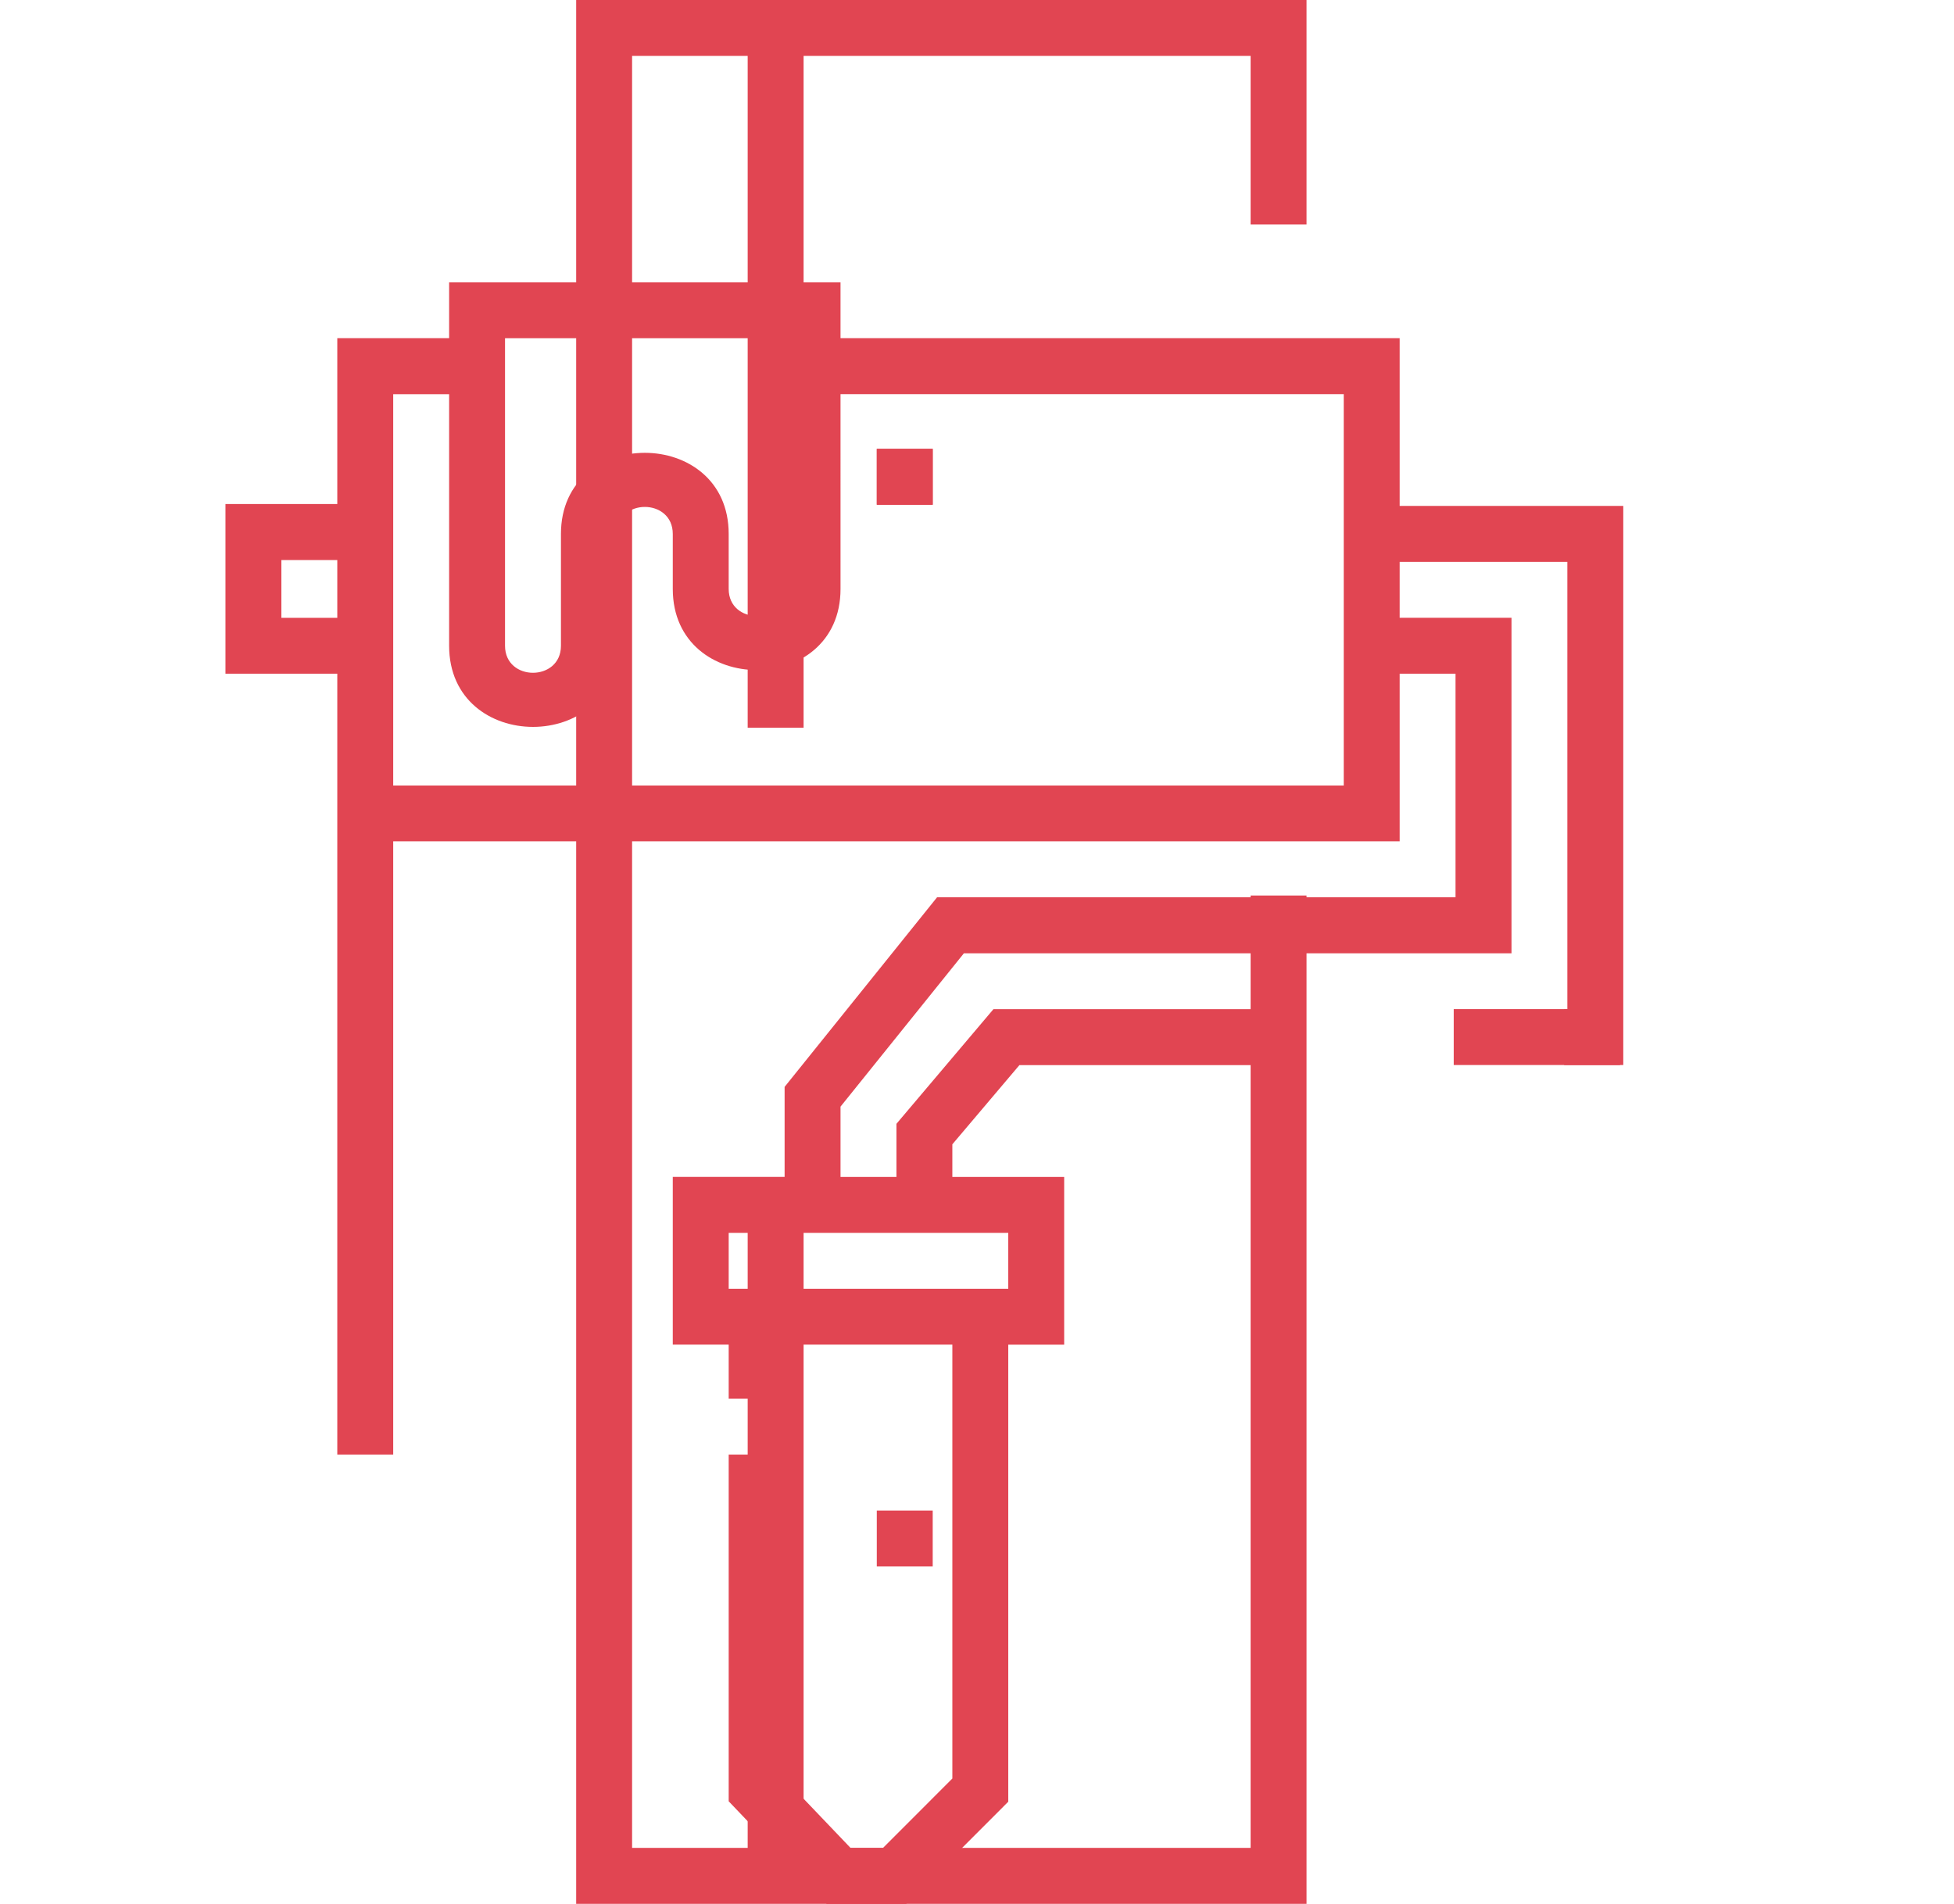 <svg width="39" height="38" fill="none" xmlns="http://www.w3.org/2000/svg"><g clip-path="url(#clip0)" fill="#E14552"><path d="M31.219 20.142h1.116v1.116h-1.116v-1.116z"/><path d="M27.936 10.099V6.75h-11.16V5.636H8.964V6.75H6.732v3.31H4.5v3.386h2.232v15.586h1.116v-12.24h20.088v-3.346h1.115v4.463H18.703l-3.043 3.784v1.796h-2.232v3.348h1.116v1.08h1.116v-1.08h3.348v8.66l-1.385 1.386h-.646l-1.317-1.379v-6.472h-1.116v6.92L16.5 38h1.586l2.038-2.04v-9.122h1.116V23.49h-2.232v-.651l1.338-1.58h5.32v-1.117h-5.838l-1.936 2.288v1.06h-1.116v-1.403l2.462-3.06h10.93V12.33h-2.232v-1.116h3.347v8.927h-2.268v1.116h3.384v-11.16h-4.463zm-7.812 14.507v1.116h-5.58v-1.116h5.58zM10.08 6.751h5.58v5.003c0 .718-1.116.72-1.116 0v-1.097c0-2.159-3.348-2.159-3.348 0v2.232c0 .718-1.116.719-1.116 0V6.75zm-4.464 5.58v-1.153h1.116v1.153H5.616zm21.204 3.347H7.848v-7.81h1.116v5.02c0 2.16 3.348 2.16 3.348 0v-2.231c0-.718 1.116-.72 1.116 0v1.098c0 2.158 3.348 2.158 3.348 0V7.867H26.82v7.81z"/><path d="M17.5 8.958h1.116v1.116H17.5V8.958z"/><path d="M17.5 8.958h1.116v1.116H17.5V8.958z"/><path d="M24.961 36.882h-8.922V24.569h-1.116v12.313h-2.307V1.116h2.307v13.409h1.116V1.116h8.922v3.365h1.116V0H11.5v37.998h14.577V17.873h-1.116v19.009z"/><path d="M17.5 15.678h1.116v1.079H17.5v-1.079zm0 14.471h1.116v1.116H17.5v-1.116z"/></g><defs><clipPath id="clip0"><path fill="#fff" transform="translate(.5)" d="M0 0h38v38H0z"/></clipPath></defs></svg>